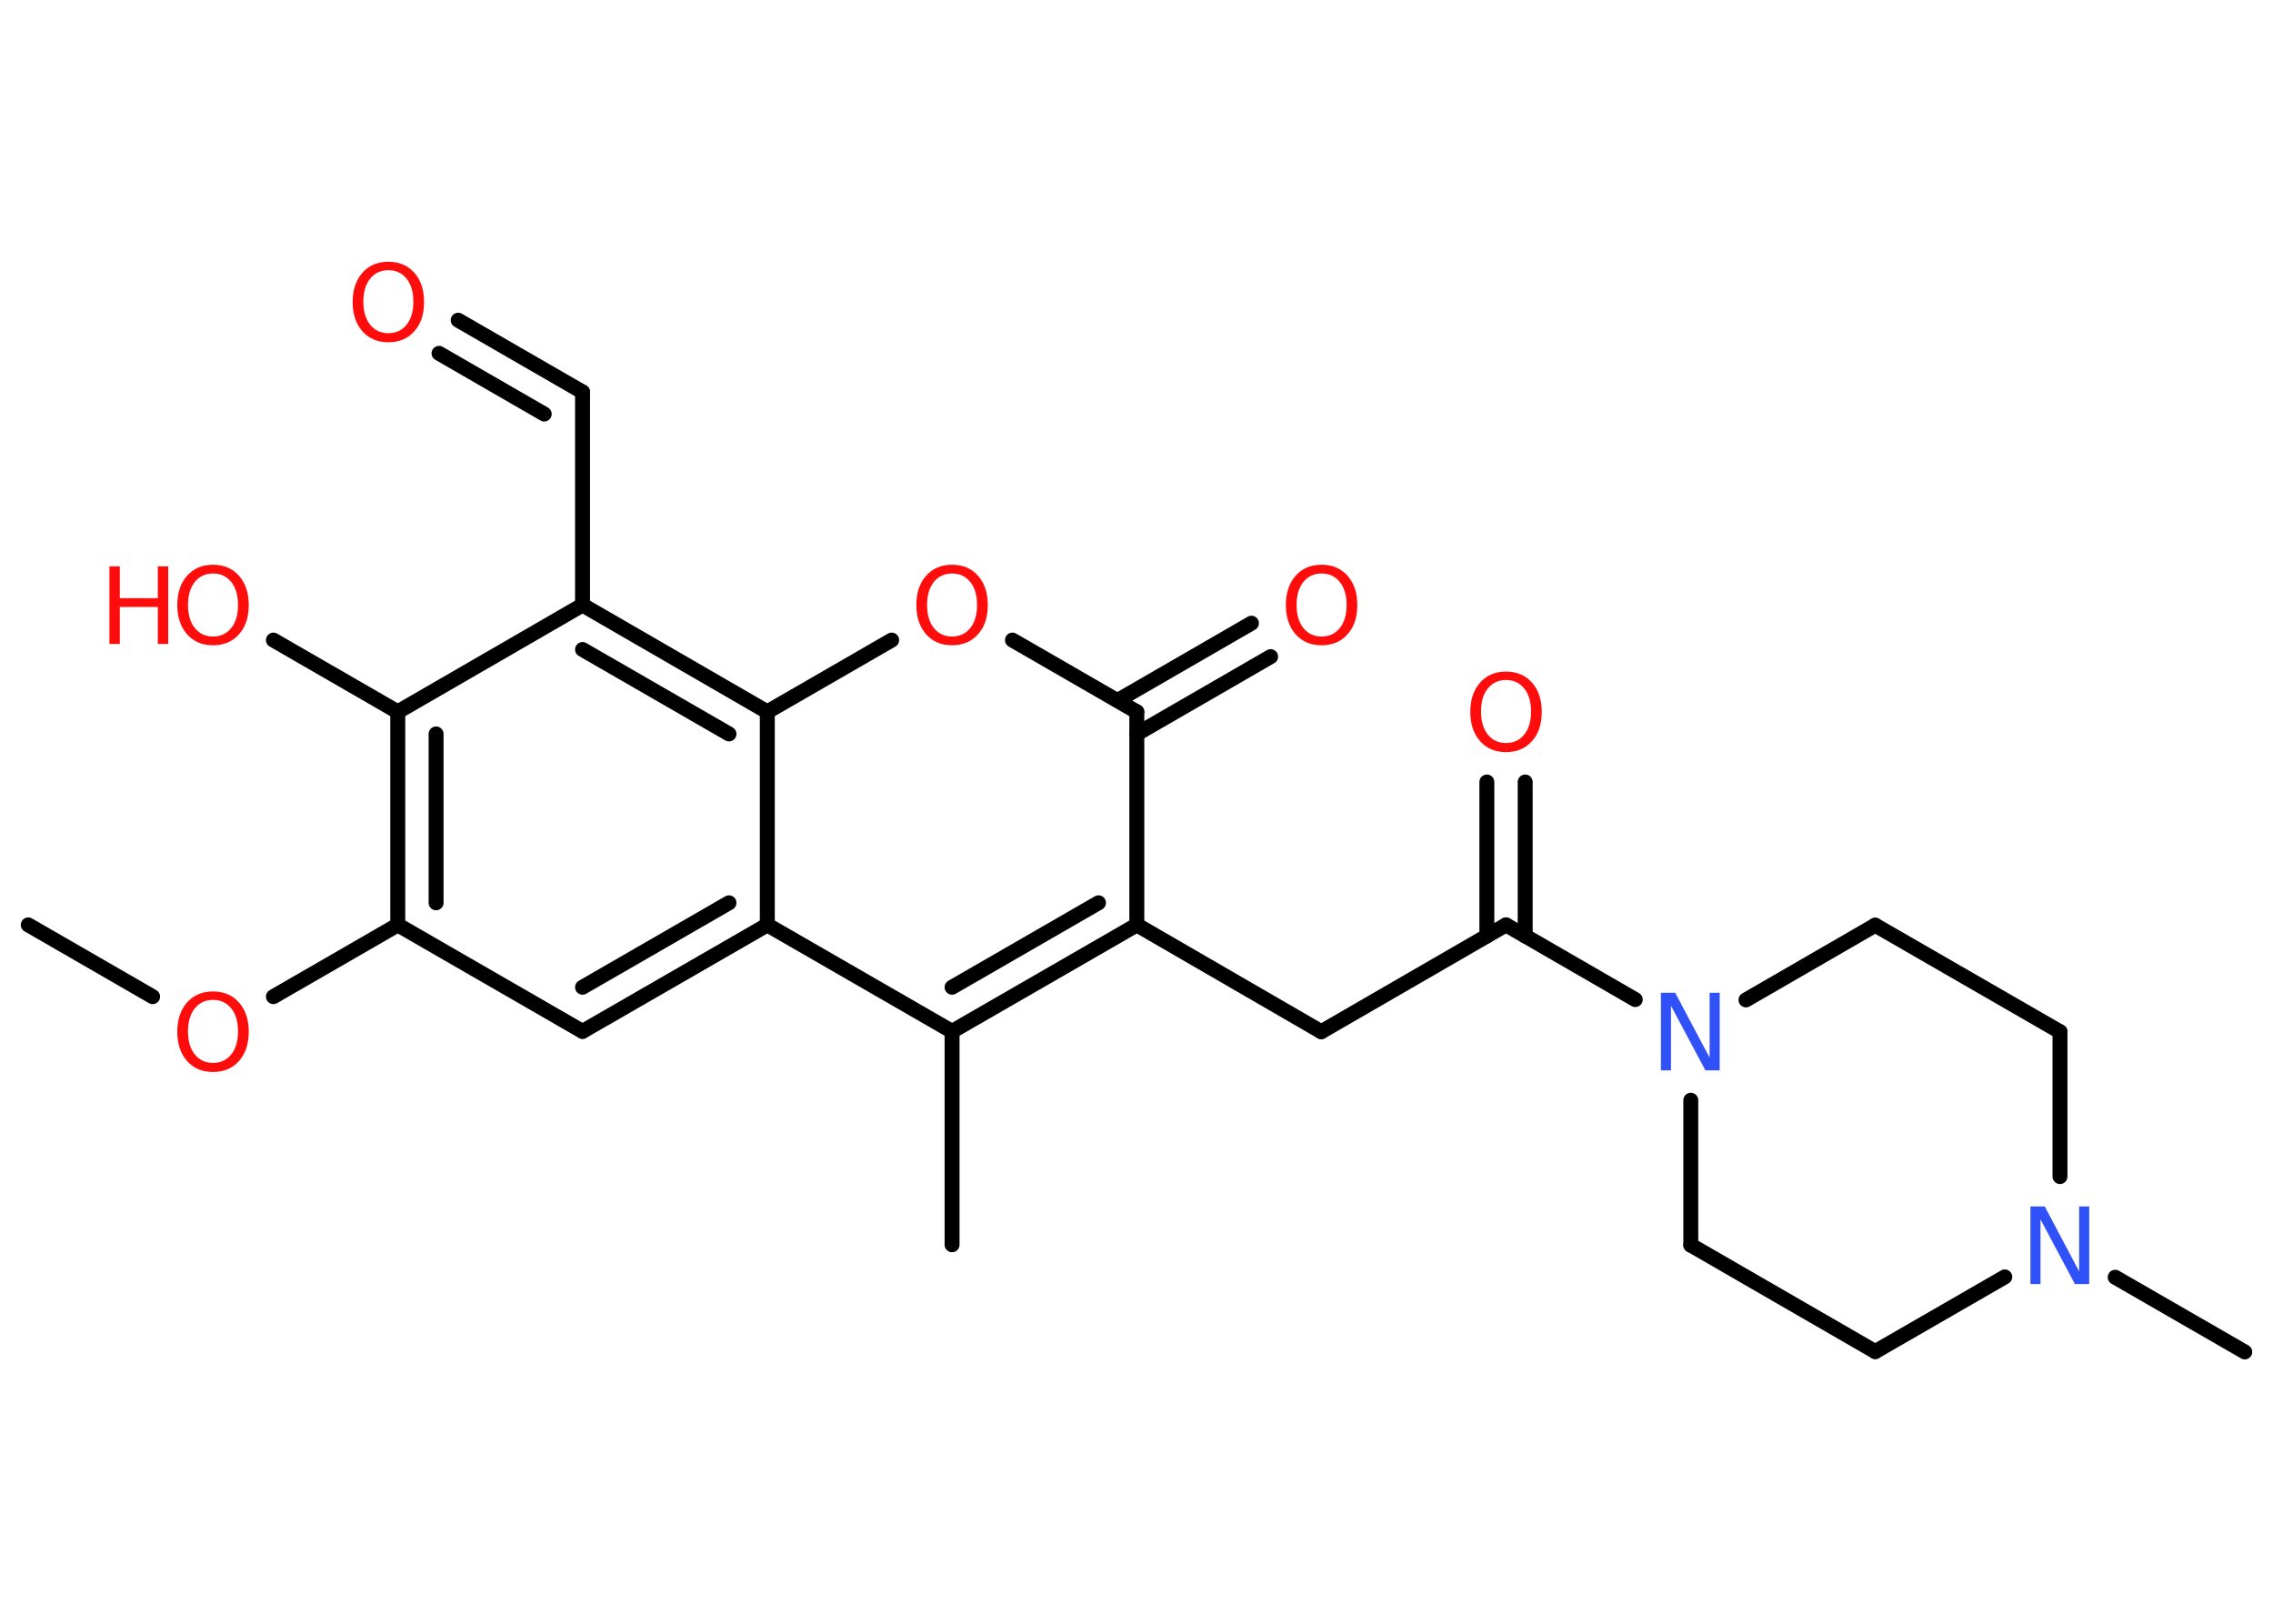 <?xml version='1.0' encoding='UTF-8'?>
<!DOCTYPE svg PUBLIC "-//W3C//DTD SVG 1.1//EN" "http://www.w3.org/Graphics/SVG/1.1/DTD/svg11.dtd">
<svg version='1.2' xmlns='http://www.w3.org/2000/svg' xmlns:xlink='http://www.w3.org/1999/xlink' width='70.0mm' height='50.0mm' viewBox='0 0 70.0 50.0'>
  <desc>Generated by the Chemistry Development Kit (http://github.com/cdk)</desc>
  <g stroke-linecap='round' stroke-linejoin='round' stroke='#000000' stroke-width='.46' fill='#FF0D0D'>
    <rect x='.0' y='.0' width='70.0' height='50.0' fill='#FFFFFF' stroke='none'/>
    <g id='mol1' class='mol'>
      <line id='mol1bnd1' class='bond' x1='.87' y1='28.48' x2='4.7' y2='30.69'/>
      <line id='mol1bnd2' class='bond' x1='8.42' y1='30.69' x2='12.25' y2='28.48'/>
      <line id='mol1bnd3' class='bond' x1='12.25' y1='28.48' x2='17.94' y2='31.76'/>
      <g id='mol1bnd4' class='bond'>
        <line x1='17.94' y1='31.76' x2='23.63' y2='28.48'/>
        <line x1='17.94' y1='30.4' x2='22.45' y2='27.8'/>
      </g>
      <line id='mol1bnd5' class='bond' x1='23.63' y1='28.48' x2='29.32' y2='31.76'/>
      <line id='mol1bnd6' class='bond' x1='29.32' y1='31.76' x2='29.32' y2='38.33'/>
      <g id='mol1bnd7' class='bond'>
        <line x1='29.32' y1='31.76' x2='35.01' y2='28.48'/>
        <line x1='29.32' y1='30.4' x2='33.83' y2='27.8'/>
      </g>
      <line id='mol1bnd8' class='bond' x1='35.01' y1='28.48' x2='40.69' y2='31.77'/>
      <line id='mol1bnd9' class='bond' x1='40.69' y1='31.77' x2='46.38' y2='28.48'/>
      <g id='mol1bnd10' class='bond'>
        <line x1='45.79' y1='28.82' x2='45.79' y2='24.08'/>
        <line x1='46.97' y1='28.82' x2='46.97' y2='24.08'/>
      </g>
      <line id='mol1bnd11' class='bond' x1='46.38' y1='28.48' x2='50.36' y2='30.78'/>
      <line id='mol1bnd12' class='bond' x1='52.07' y1='33.88' x2='52.07' y2='38.34'/>
      <line id='mol1bnd13' class='bond' x1='52.07' y1='38.34' x2='57.75' y2='41.62'/>
      <line id='mol1bnd14' class='bond' x1='57.75' y1='41.62' x2='61.74' y2='39.32'/>
      <line id='mol1bnd15' class='bond' x1='65.14' y1='39.33' x2='69.13' y2='41.63'/>
      <line id='mol1bnd16' class='bond' x1='63.44' y1='36.23' x2='63.44' y2='31.77'/>
      <line id='mol1bnd17' class='bond' x1='63.44' y1='31.77' x2='57.75' y2='28.49'/>
      <line id='mol1bnd18' class='bond' x1='53.77' y1='30.79' x2='57.75' y2='28.49'/>
      <line id='mol1bnd19' class='bond' x1='35.01' y1='28.48' x2='35.01' y2='21.92'/>
      <g id='mol1bnd20' class='bond'>
        <line x1='34.42' y1='21.57' x2='38.54' y2='19.19'/>
        <line x1='35.01' y1='22.6' x2='39.13' y2='20.22'/>
      </g>
      <line id='mol1bnd21' class='bond' x1='35.01' y1='21.92' x2='31.18' y2='19.71'/>
      <line id='mol1bnd22' class='bond' x1='27.46' y1='19.71' x2='23.63' y2='21.92'/>
      <line id='mol1bnd23' class='bond' x1='23.63' y1='28.48' x2='23.63' y2='21.92'/>
      <g id='mol1bnd24' class='bond'>
        <line x1='23.63' y1='21.92' x2='17.94' y2='18.63'/>
        <line x1='22.45' y1='22.6' x2='17.94' y2='20.0'/>
      </g>
      <line id='mol1bnd25' class='bond' x1='17.94' y1='18.63' x2='17.94' y2='12.07'/>
      <g id='mol1bnd26' class='bond'>
        <line x1='17.94' y1='12.07' x2='14.11' y2='9.86'/>
        <line x1='16.76' y1='12.75' x2='13.52' y2='10.88'/>
      </g>
      <line id='mol1bnd27' class='bond' x1='17.94' y1='18.63' x2='12.25' y2='21.92'/>
      <g id='mol1bnd28' class='bond'>
        <line x1='12.25' y1='21.92' x2='12.25' y2='28.48'/>
        <line x1='13.43' y1='22.6' x2='13.43' y2='27.8'/>
      </g>
      <line id='mol1bnd29' class='bond' x1='12.25' y1='21.92' x2='8.42' y2='19.71'/>
      <path id='mol1atm2' class='atom' d='M6.56 30.79q-.35 .0 -.56 .26q-.21 .26 -.21 .71q.0 .45 .21 .71q.21 .26 .56 .26q.35 .0 .56 -.26q.21 -.26 .21 -.71q.0 -.45 -.21 -.71q-.21 -.26 -.56 -.26zM6.56 30.53q.5 .0 .8 .34q.3 .34 .3 .9q.0 .57 -.3 .9q-.3 .34 -.8 .34q-.5 .0 -.8 -.34q-.3 -.34 -.3 -.9q.0 -.56 .3 -.9q.3 -.34 .8 -.34z' stroke='none'/>
      <path id='mol1atm11' class='atom' d='M46.38 20.94q-.35 .0 -.56 .26q-.21 .26 -.21 .71q.0 .45 .21 .71q.21 .26 .56 .26q.35 .0 .56 -.26q.21 -.26 .21 -.71q.0 -.45 -.21 -.71q-.21 -.26 -.56 -.26zM46.38 20.68q.5 .0 .8 .34q.3 .34 .3 .9q.0 .57 -.3 .9q-.3 .34 -.8 .34q-.5 .0 -.8 -.34q-.3 -.34 -.3 -.9q.0 -.56 .3 -.9q.3 -.34 .8 -.34z' stroke='none'/>
      <path id='mol1atm12' class='atom' d='M51.16 30.57h.43l1.06 2.0v-2.0h.31v2.39h-.44l-1.06 -1.99v1.99h-.31v-2.39z' stroke='none' fill='#3050F8'/>
      <path id='mol1atm15' class='atom' d='M62.54 37.15h.43l1.06 2.0v-2.0h.31v2.39h-.44l-1.06 -1.99v1.99h-.31v-2.39z' stroke='none' fill='#3050F8'/>
      <path id='mol1atm20' class='atom' d='M40.7 17.66q-.35 .0 -.56 .26q-.21 .26 -.21 .71q.0 .45 .21 .71q.21 .26 .56 .26q.35 .0 .56 -.26q.21 -.26 .21 -.71q.0 -.45 -.21 -.71q-.21 -.26 -.56 -.26zM40.7 17.39q.5 .0 .8 .34q.3 .34 .3 .9q.0 .57 -.3 .9q-.3 .34 -.8 .34q-.5 .0 -.8 -.34q-.3 -.34 -.3 -.9q.0 -.56 .3 -.9q.3 -.34 .8 -.34z' stroke='none'/>
      <path id='mol1atm21' class='atom' d='M29.32 17.66q-.35 .0 -.56 .26q-.21 .26 -.21 .71q.0 .45 .21 .71q.21 .26 .56 .26q.35 .0 .56 -.26q.21 -.26 .21 -.71q.0 -.45 -.21 -.71q-.21 -.26 -.56 -.26zM29.32 17.39q.5 .0 .8 .34q.3 .34 .3 .9q.0 .57 -.3 .9q-.3 .34 -.8 .34q-.5 .0 -.8 -.34q-.3 -.34 -.3 -.9q.0 -.56 .3 -.9q.3 -.34 .8 -.34z' stroke='none'/>
      <path id='mol1atm25' class='atom' d='M11.96 8.32q-.35 .0 -.56 .26q-.21 .26 -.21 .71q.0 .45 .21 .71q.21 .26 .56 .26q.35 .0 .56 -.26q.21 -.26 .21 -.71q.0 -.45 -.21 -.71q-.21 -.26 -.56 -.26zM11.96 8.06q.5 .0 .8 .34q.3 .34 .3 .9q.0 .57 -.3 .9q-.3 .34 -.8 .34q-.5 .0 -.8 -.34q-.3 -.34 -.3 -.9q.0 -.56 .3 -.9q.3 -.34 .8 -.34z' stroke='none'/>
      <g id='mol1atm27' class='atom'>
        <path d='M6.56 17.66q-.35 .0 -.56 .26q-.21 .26 -.21 .71q.0 .45 .21 .71q.21 .26 .56 .26q.35 .0 .56 -.26q.21 -.26 .21 -.71q.0 -.45 -.21 -.71q-.21 -.26 -.56 -.26zM6.56 17.39q.5 .0 .8 .34q.3 .34 .3 .9q.0 .57 -.3 .9q-.3 .34 -.8 .34q-.5 .0 -.8 -.34q-.3 -.34 -.3 -.9q.0 -.56 .3 -.9q.3 -.34 .8 -.34z' stroke='none'/>
        <path d='M3.37 17.44h.32v.98h1.17v-.98h.32v2.39h-.32v-1.14h-1.17v1.14h-.32v-2.39z' stroke='none'/>
      </g>
    </g>
  </g>
</svg>
